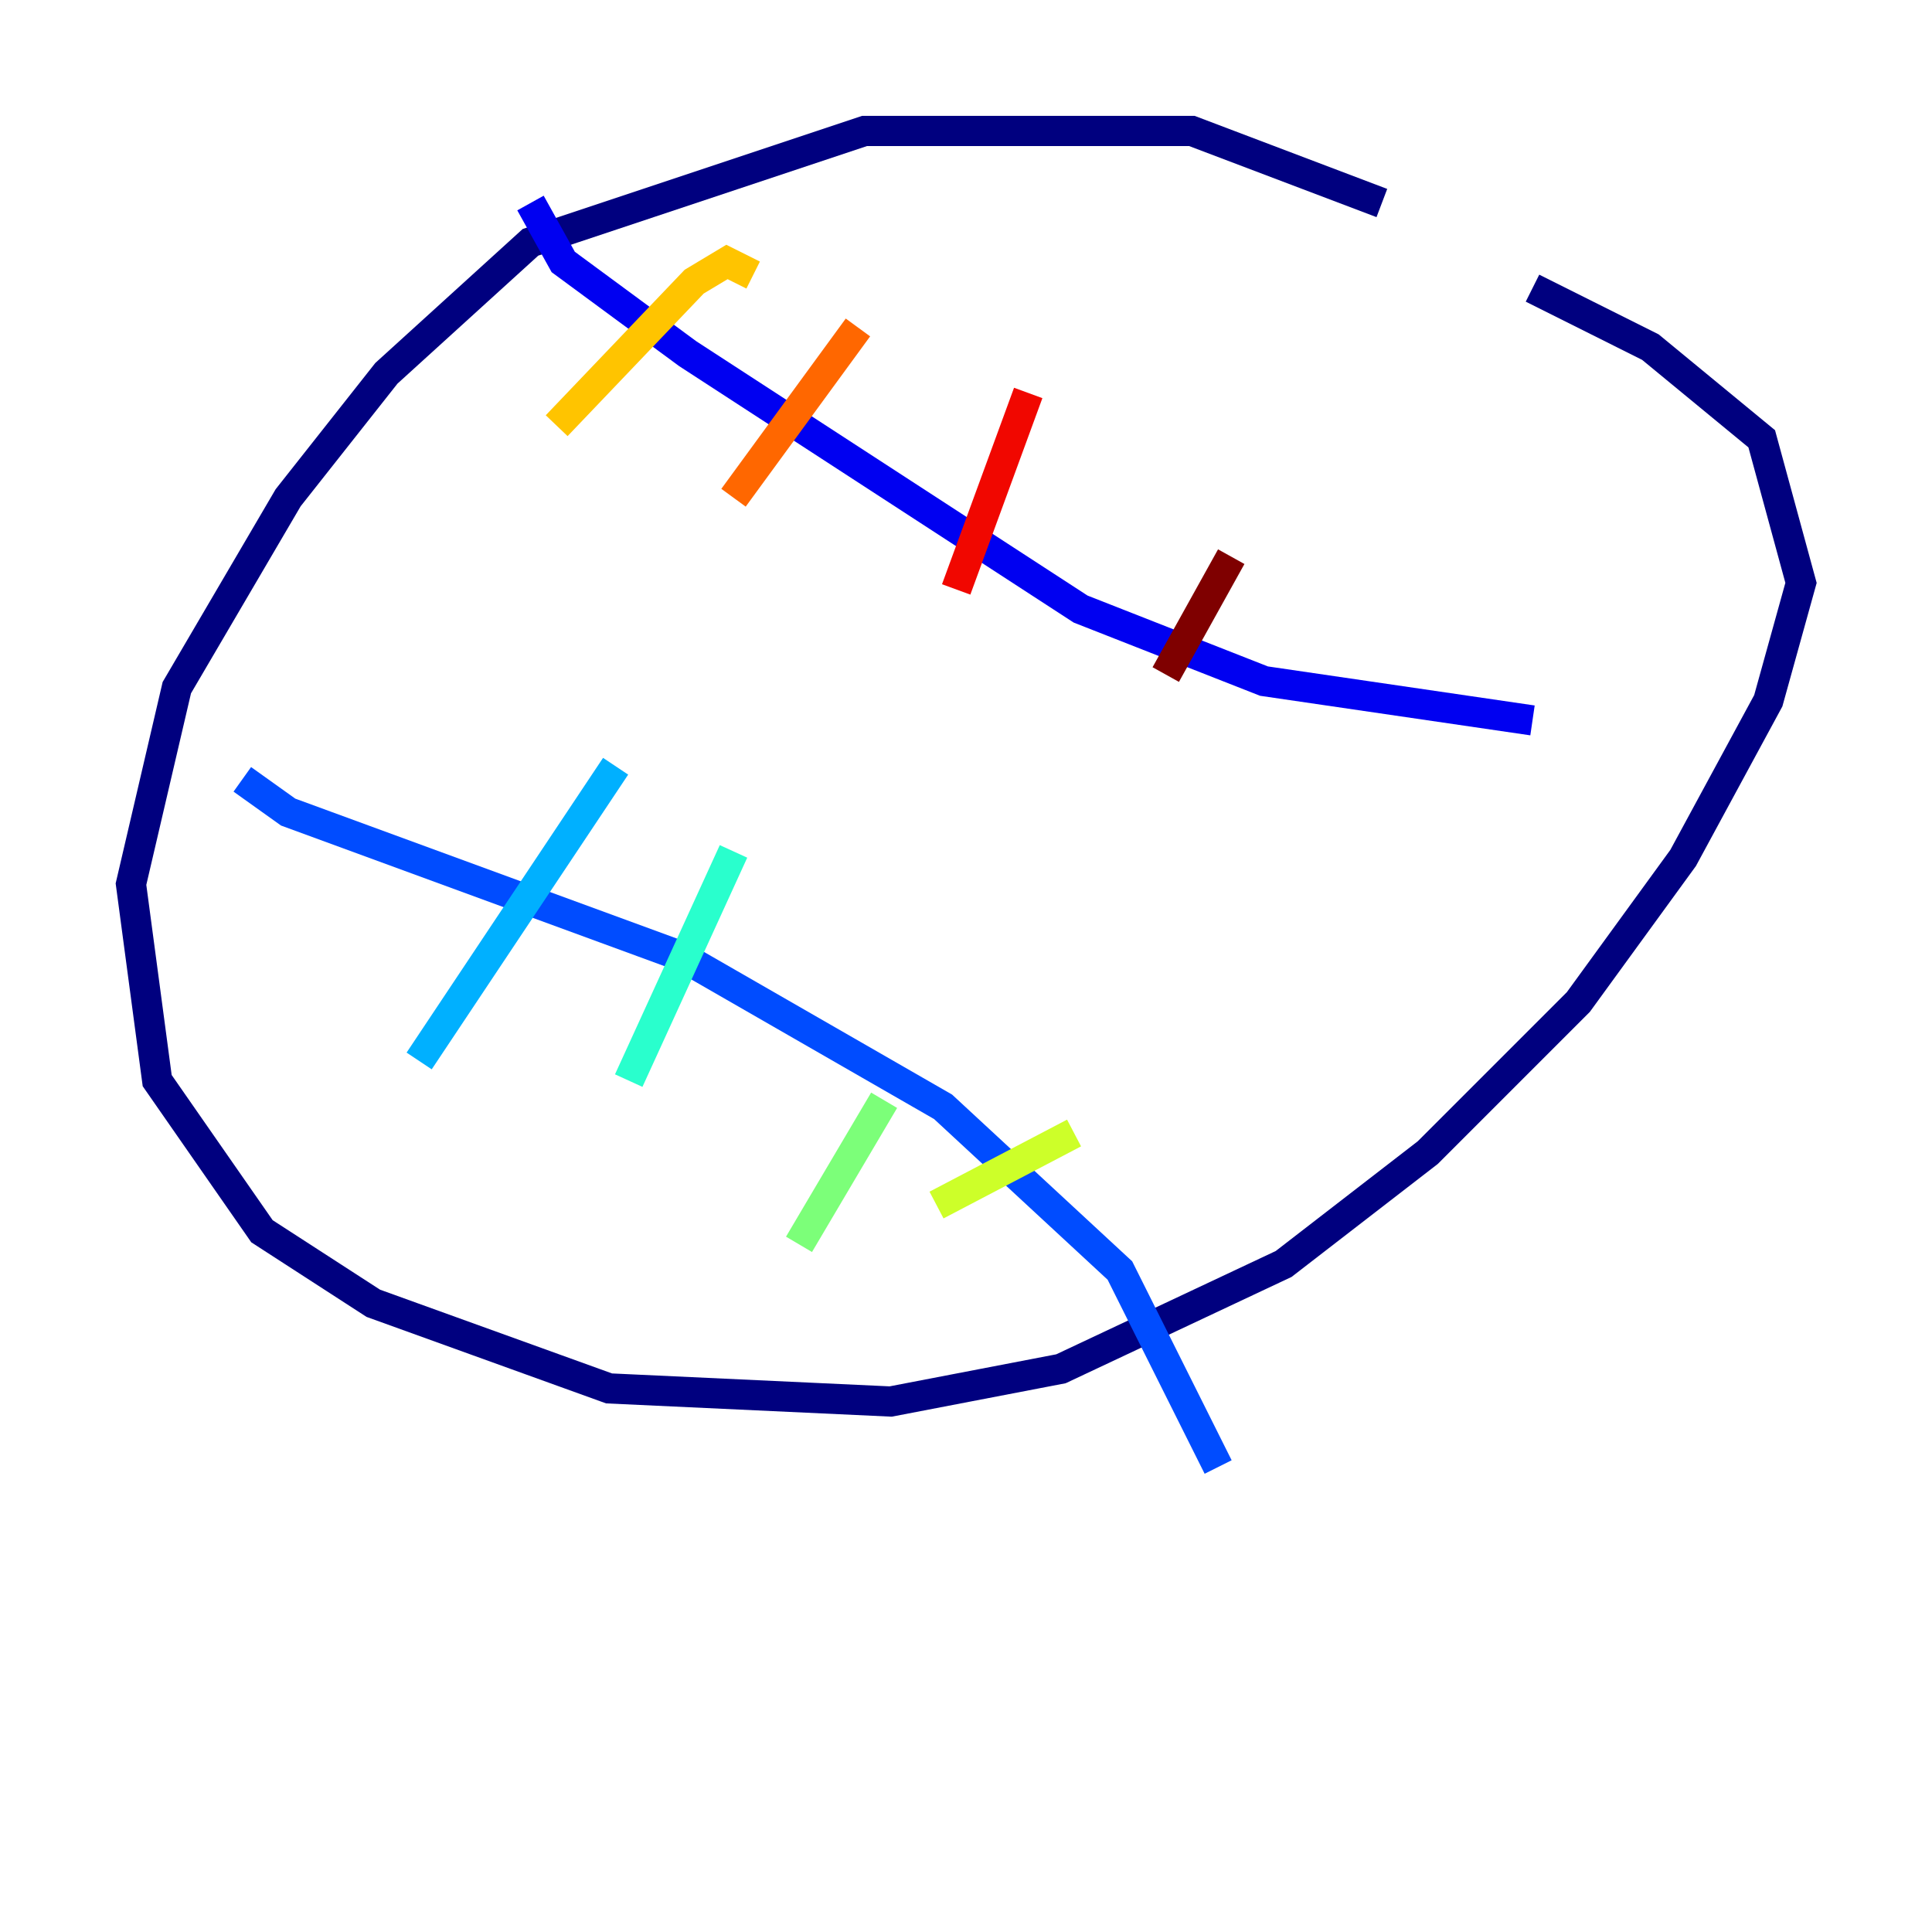 <?xml version="1.0" encoding="utf-8" ?>
<svg baseProfile="tiny" height="128" version="1.2" viewBox="0,0,128,128" width="128" xmlns="http://www.w3.org/2000/svg" xmlns:ev="http://www.w3.org/2001/xml-events" xmlns:xlink="http://www.w3.org/1999/xlink"><defs /><polyline fill="none" points="91.552,13.451 78.969,8.678 57.275,8.678 35.146,16.054 25.6,24.732 19.091,32.976 11.715,45.559 8.678,58.576 10.414,71.593 17.356,81.573 24.732,86.346 40.352,91.986 59.01,92.854 70.291,90.685 85.044,83.742 94.59,76.366 104.57,66.386 111.512,56.841 117.153,46.427 119.322,38.617 116.719,29.071 109.342,22.997 101.532,19.091" stroke="#00007f" stroke-width="2" /><polyline fill="none" points="35.146,13.451 37.315,17.356 45.559,23.43 71.593,40.352 83.742,45.125 101.532,47.729" stroke="#0000f1" stroke-width="2" /><polyline fill="none" points="16.054,51.634 19.091,53.803 45.125,63.349 62.481,73.329 74.197,84.176 80.705,97.193" stroke="#004cff" stroke-width="2" /><polyline fill="none" points="40.786,50.766 27.77,70.291" stroke="#00b0ff" stroke-width="2" /><polyline fill="none" points="48.597,56.407 41.654,71.593" stroke="#29ffcd" stroke-width="2" /><polyline fill="none" points="58.576,72.895 52.936,82.441" stroke="#7cff79" stroke-width="2" /><polyline fill="none" points="71.159,75.064 62.047,79.837" stroke="#cdff29" stroke-width="2" /><polyline fill="none" points="49.898,18.224 48.163,17.356 45.993,18.658 36.881,28.203" stroke="#ffc400" stroke-width="2" /><polyline fill="none" points="56.841,21.695 48.597,32.976" stroke="#ff6700" stroke-width="2" /><polyline fill="none" points="68.122,26.034 63.349,39.051" stroke="#f10700" stroke-width="2" /><polyline fill="none" points="81.573,36.881 77.234,44.691" stroke="#7f0000" stroke-width="2" /></svg>